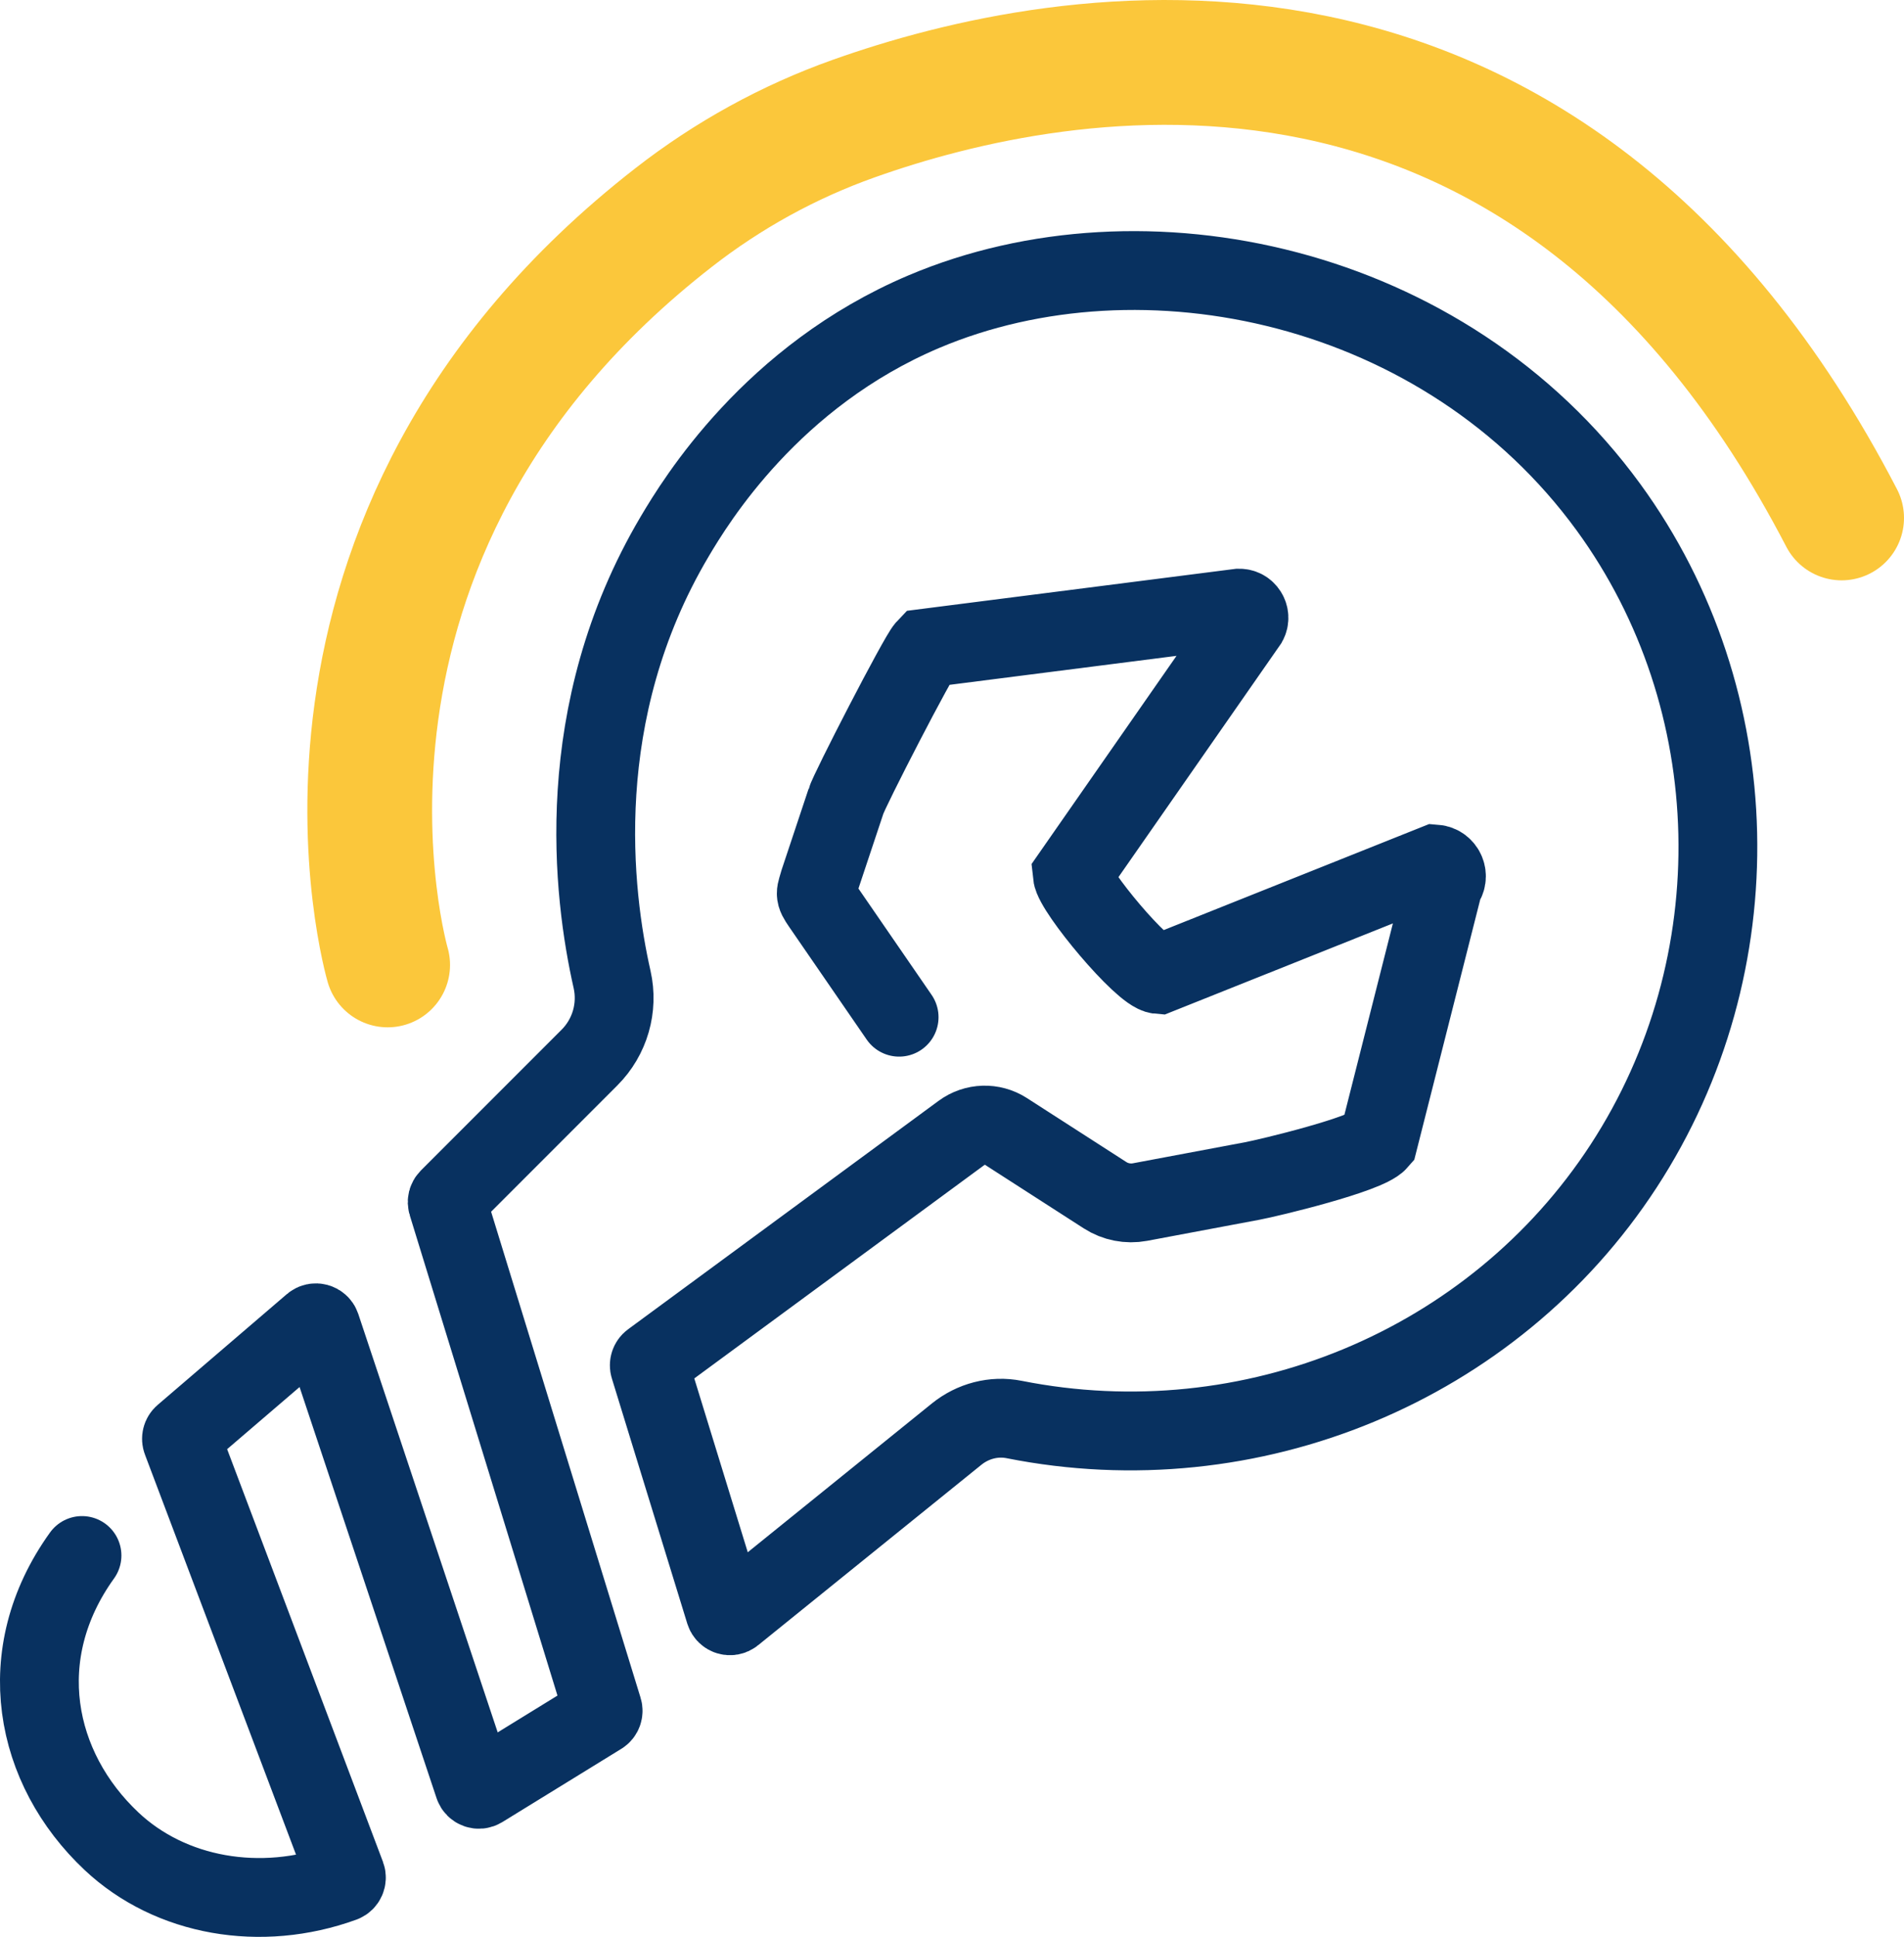 <?xml version="1.0" encoding="UTF-8"?>
<svg id="Layer_2" data-name="Layer 2" xmlns="http://www.w3.org/2000/svg" viewBox="0 0 289.98 294.84">
  <defs>
    <style>
      .cls-1 {
        stroke: #fbc73b;
        stroke-width: 19px;
      }

      .cls-1, .cls-2 {
        fill: none;
        stroke-linecap: round;
        stroke-miterlimit: 10;
      }

      .cls-2 {
        stroke: #083160;
        stroke-width: 12px;
      }
    </style>
  </defs>
  <g id="Layer_1-2" data-name="Layer 1">
    <g>
      <path class="cls-1" d="M59.04,146.88s-19.07-65.05,43.57-113.78c8.27-6.44,17.51-11.53,27.39-15.04,31.73-11.29,105.56-25.72,150.48,60.78"/>
      <path class="cls-2" d="M12.49,236.78c-10.81,15.03-7.3,32.41,4.5,43.5,8.98,8.44,22.73,10.83,35.24,6.29.42-.15.63-.63.48-1.05l-25.02-66.22c-.12-.31-.03-.67.23-.89l19.67-16.86c.43-.37,1.1-.18,1.28.35l23.31,69.92c.16.49.74.7,1.18.43l18.12-11.15c.31-.19.45-.57.34-.92l-23.68-76.96c-.09-.28-.01-.59.2-.8l21.44-21.44c3.11-3.11,4.41-7.6,3.44-11.89-2.93-12.95-6.36-40.56,9.51-67.38,3.25-5.5,14.83-24.48,38-34.28,33.36-14.11,79.34-4.38,104.25,29.79,21.33,29.27,22.26,69.67,2.29,100.29-19.87,30.47-56.82,45.72-92.81,38.57-3.1-.62-6.31.24-8.76,2.22l-34.02,27.48c-.44.36-1.1.15-1.27-.39l-11.49-37.33c-.1-.32.02-.68.29-.88l47.3-34.78c1.96-1.44,4.6-1.52,6.64-.21l15.16,9.75c1.57,1.01,3.47,1.38,5.31,1.04l17.1-3.21c2.62-.49,17.47-4.06,19.21-6.08l9.91-39.09c1-1.15.26-2.95-1.26-3.07l-42.1,16.81c-2.47-.19-12.93-12.74-13.18-15.21l26.74-38.38c.55-1.01-.23-2.25-1.37-2.17-.02,0-.03,0-.03,0l-47.64,6.08c-1.11,1.16-11.74,21.77-12.16,23.32l-4.05,12.16c-.54,1.98-.83,1.84.33,3.53l11.82,17.17"/>
    </g>
  </g>
</svg>